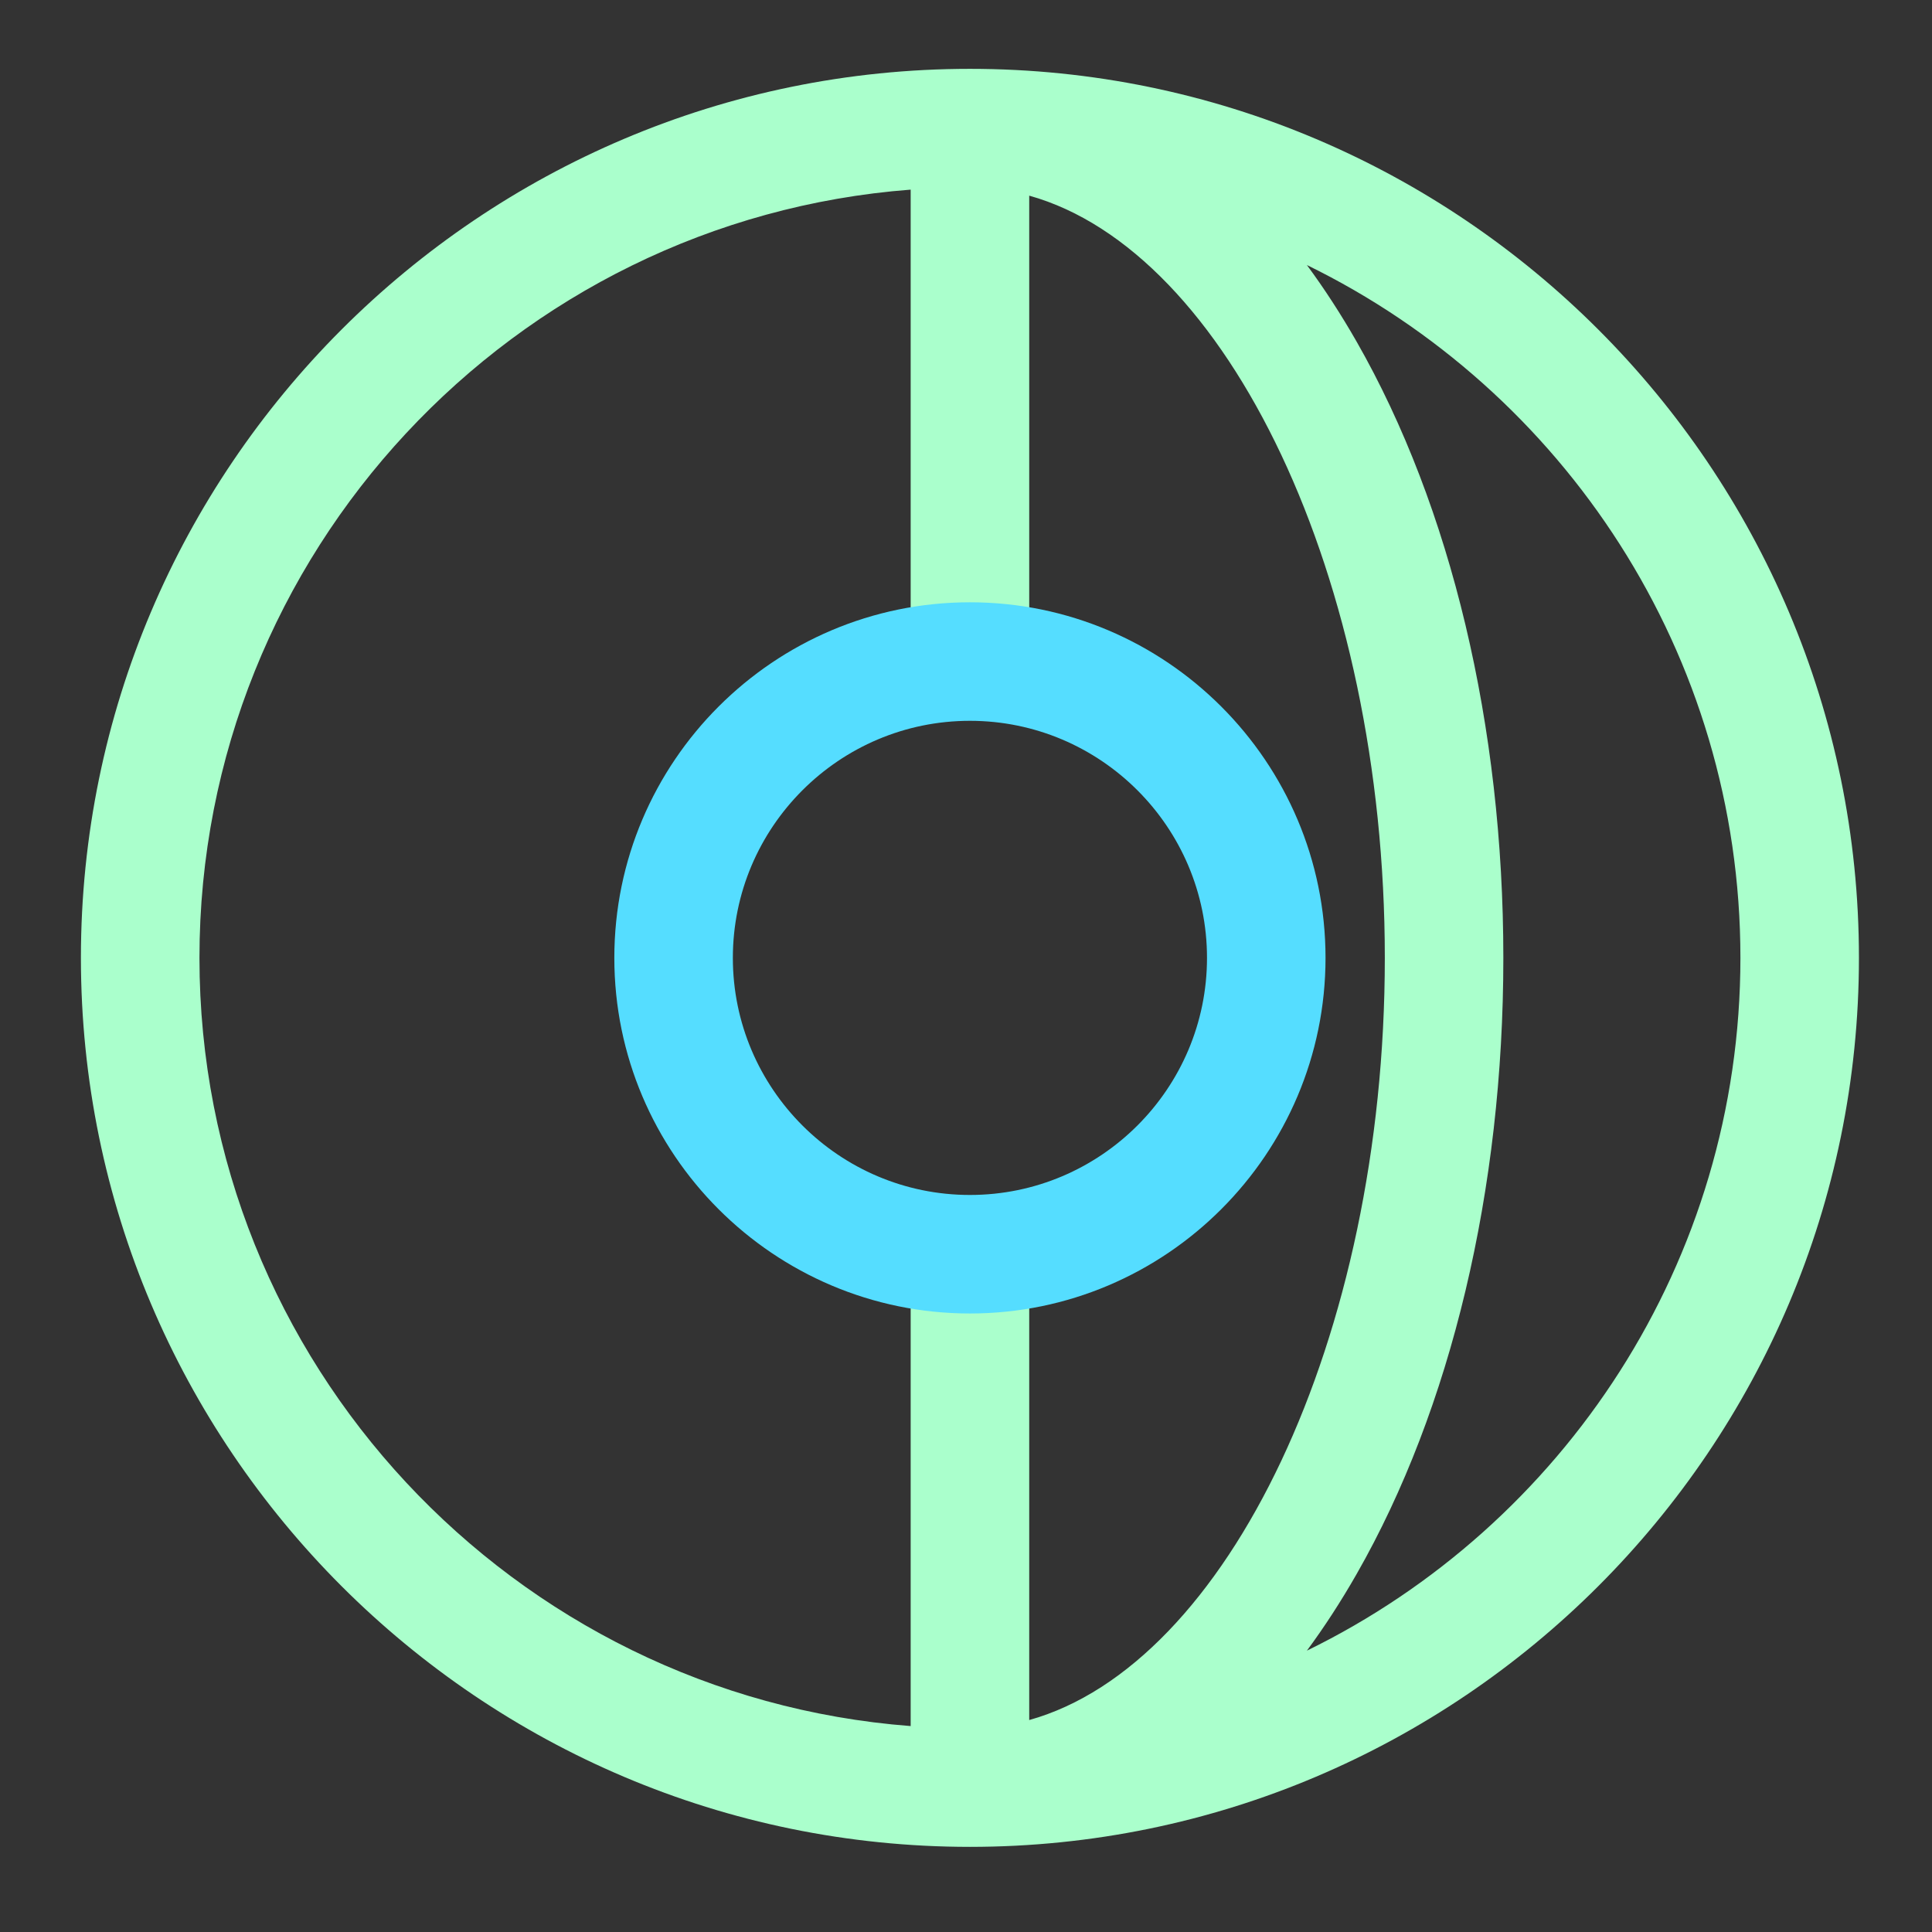 <svg width="76" height="76" enable-background="new 0 0 300 300" version="1.1" viewBox="0 0 44.531 44.531" xmlns="http://www.w3.org/2000/svg" xmlns:cc="http://creativecommons.org/ns#" xmlns:dc="http://purl.org/dc/elements/1.1/" xmlns:rdf="http://www.w3.org/1999/02/22-rdf-syntax-ns#">
<rect x="0" y="0" width="44.531" height="44.531" fill="#333333" stroke="none"/>
<g transform="matrix(.399 0 0 .399 -10.105 -65.162)" stroke-width="2.504">
<path d="m81.356 167.29c-28.318 0-51.356 23.038-51.356 51.356 0 28.318 23.038 51.356 51.356 51.356 28.318 0 51.356-23.038 51.356-51.356 0-28.318-23.038-51.356-51.356-51.356zm-44.508 51.356c0-23.39 18.136-42.624 41.085-44.378v25.413c0 1.891 1.533 3.424 3.424 3.424s3.424-1.533 3.424-3.424v-25.065c11.439 3.193 20.542 22.058 20.542 44.03 0 21.973-9.104 40.837-20.542 44.03v-25.651c0-1.891-1.533-3.424-3.424-3.424s-3.424 1.533-3.424 3.424v25.999c-22.948-1.754-41.085-20.988-41.085-44.378zm63.973 40.022c1.007-1.362 1.967-2.84 2.876-4.43 5.464-9.562 8.473-22.202 8.473-35.592 0-13.389-3.01-26.029-8.473-35.592-0.909-1.589-1.869-3.068-2.876-4.43 14.814 7.234 25.044 22.455 25.044 40.022 0 17.566-10.23 32.787-25.044 40.022z" fill="#afc"/>
<path d="m81.356 239.19c-11.327 0-20.542-9.215-20.542-20.542 0-11.327 9.215-20.542 20.542-20.542s20.542 9.215 20.542 20.542c0 11.327-9.215 20.542-20.542 20.542zm0-34.237c-7.551 0-13.695 6.143-13.695 13.695 0 7.551 6.144 13.695 13.695 13.695s13.695-6.143 13.695-13.695c0-7.551-6.144-13.695-13.695-13.695z" fill="#5df"/>
</g>
</svg>
